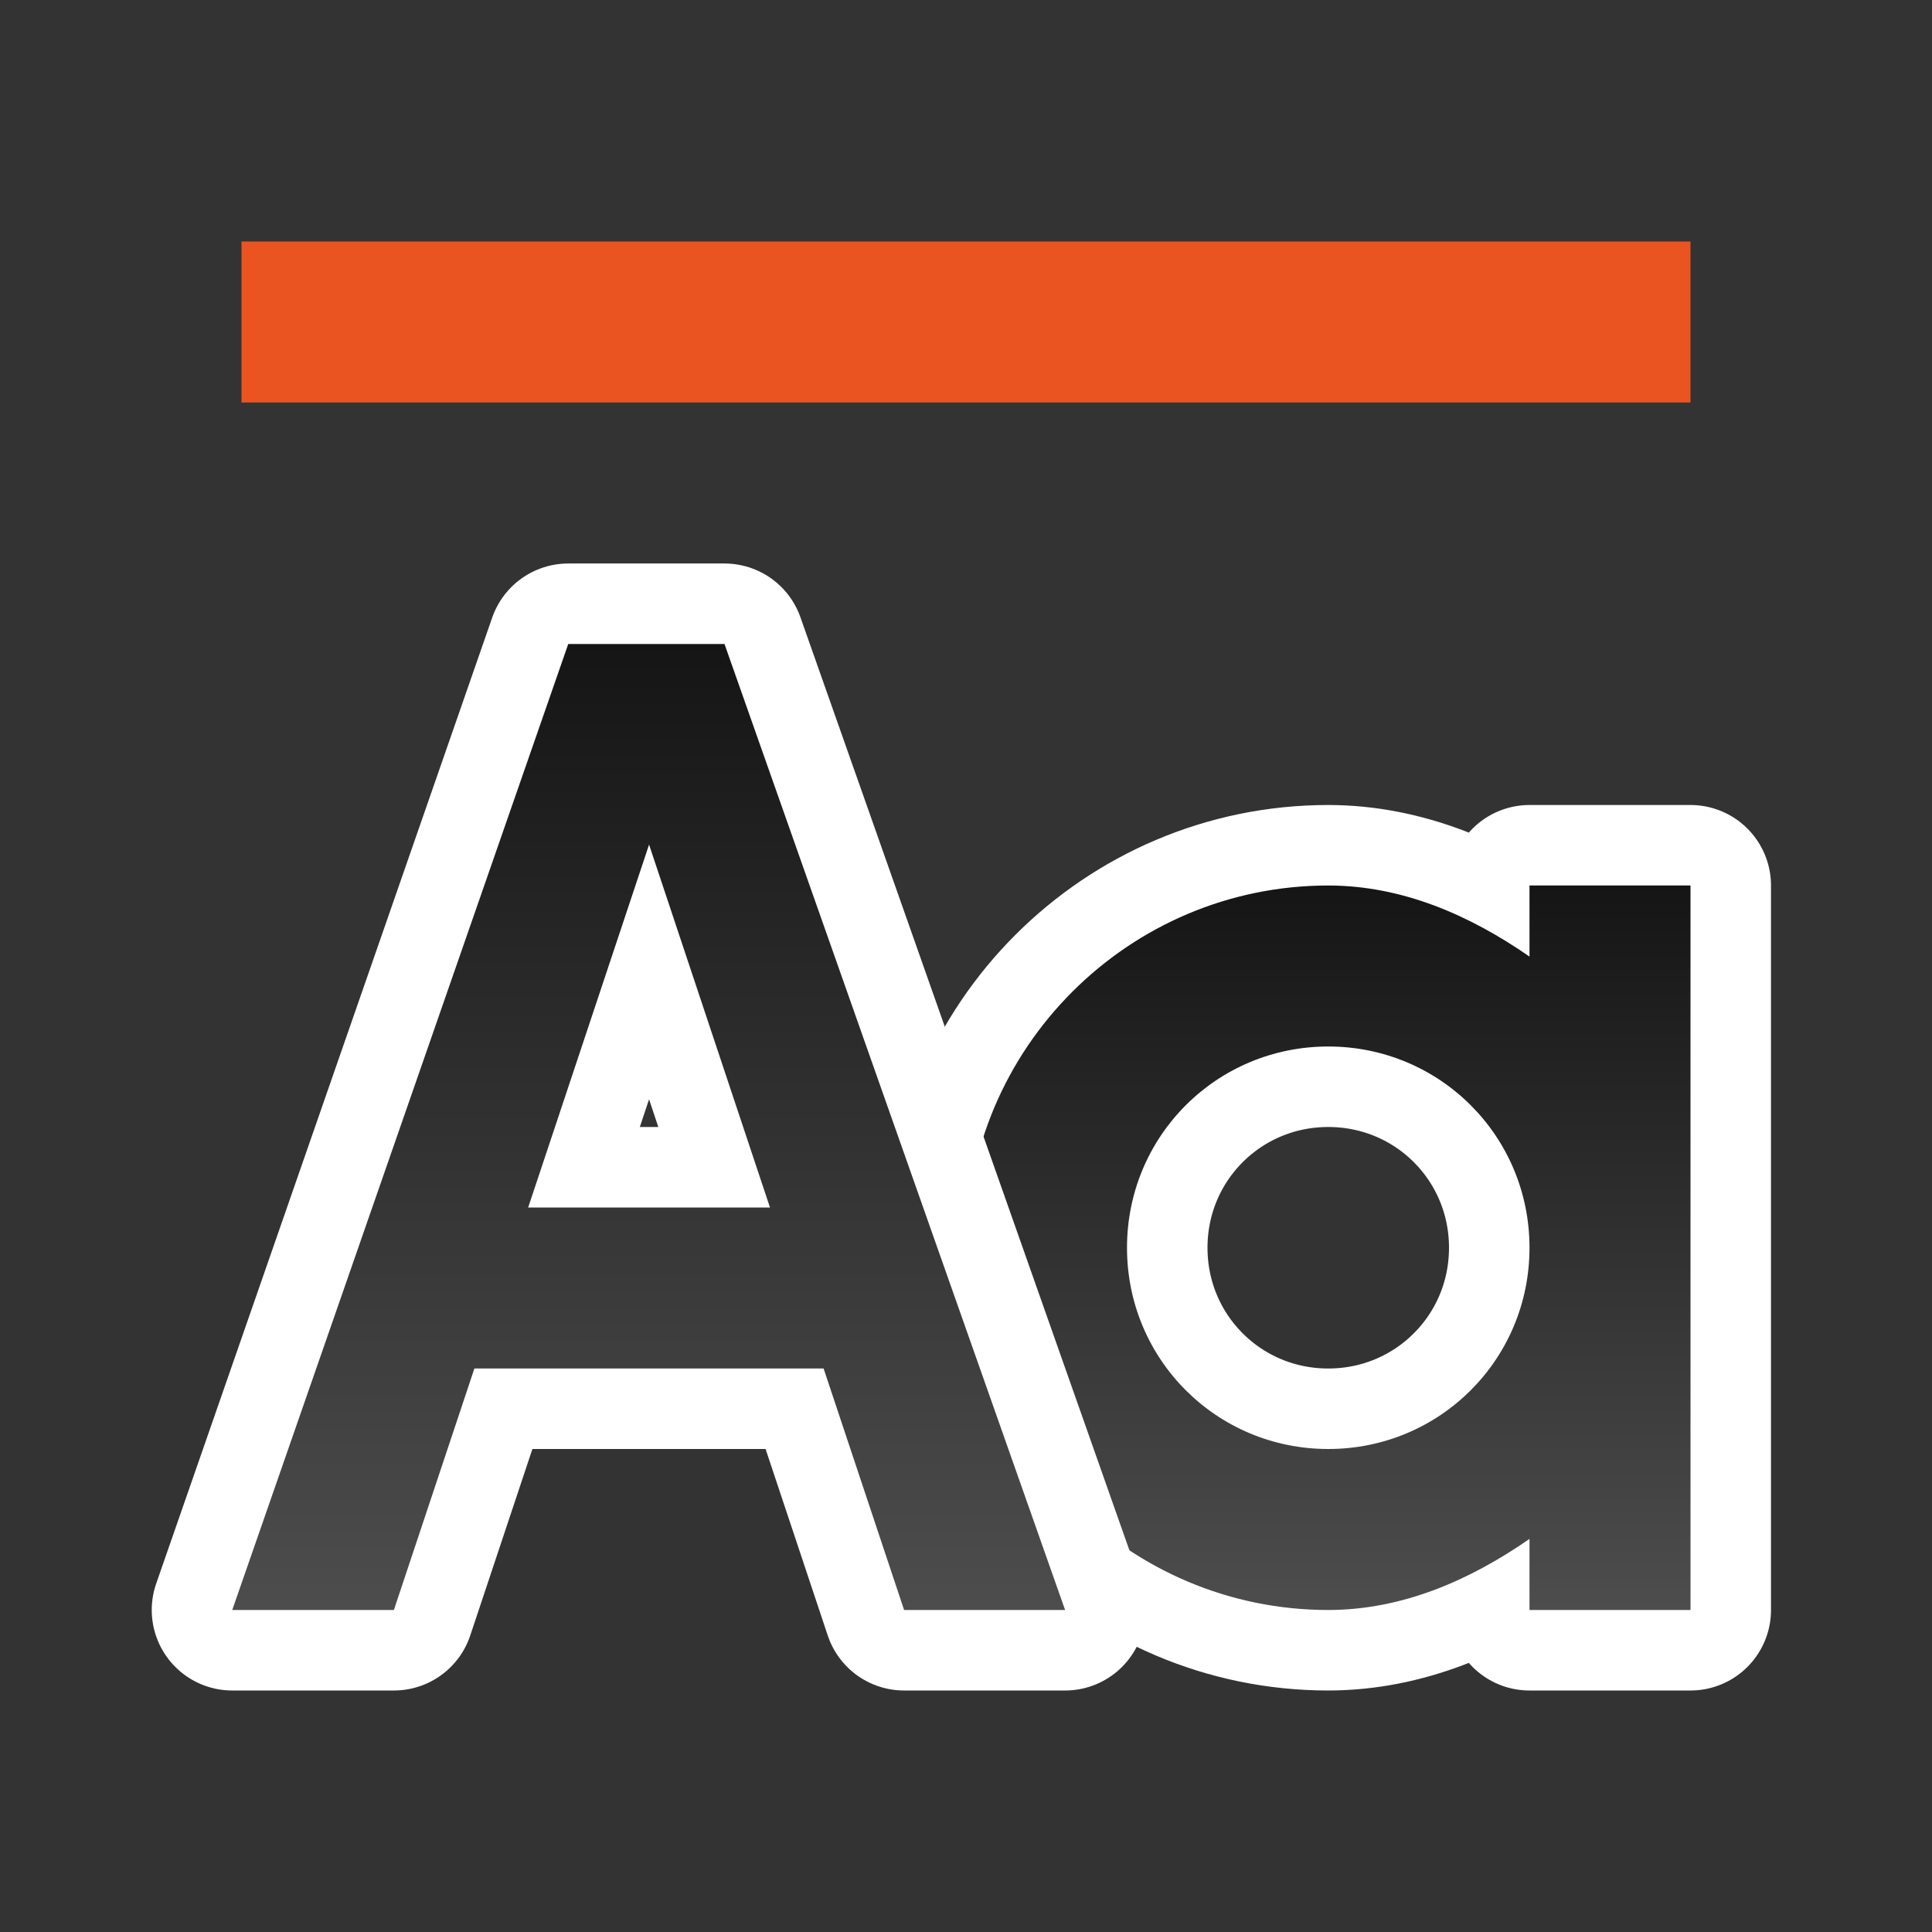 <?xml version="1.0" encoding="UTF-8" standalone="no"?>
<svg
   xmlns:dc="http://purl.org/dc/elements/1.1/"
   xmlns:cc="http://creativecommons.org/ns#"
   xmlns:rdf="http://www.w3.org/1999/02/22-rdf-syntax-ns#"
   xmlns:svg="http://www.w3.org/2000/svg"
   xmlns="http://www.w3.org/2000/svg"
   xmlns:xlink="http://www.w3.org/1999/xlink"
   xmlns:sodipodi="http://sodipodi.sourceforge.net/DTD/sodipodi-0.dtd"
   xmlns:inkscape="http://www.inkscape.org/namespaces/inkscape"
   viewBox="0 0 24 24"
   version="1.1"
   id="svg4"
   sodipodi:docname="lc_fontworksameletterheights.svg"
   inkscape:export-filename="/home/jupiter007/Libreoffice yaru theme fullcolor/build/cmd/lc_fontworksameletterheights.png"
   inkscape:export-xdpi="96"
   inkscape:export-ydpi="96"
   inkscape:version="1.0.1 (3bc2e813f5, 2020-09-07)">
  <rect x="0" y="0" width="24" height="24" fill="#333333" stroke="none"/>
  <defs
     id="defs8">
    <linearGradient
       inkscape:collect="always"
       id="linearGradient849">
      <stop
         style="stop-color:#151515;stop-opacity:1"
         offset="0"
         id="stop845" />
      <stop
         style="stop-color:#4d4d4d;stop-opacity:1"
         offset="1"
         id="stop847" />
    </linearGradient>
    <linearGradient
       inkscape:collect="always"
       id="linearGradient839">
      <stop
         style="stop-color:#151515;stop-opacity:1"
         offset="0"
         id="stop835" />
      <stop
         style="stop-color:#4d4d4d;stop-opacity:1"
         offset="1"
         id="stop837" />
    </linearGradient>
    <linearGradient
       inkscape:collect="always"
       xlink:href="#linearGradient849"
       id="linearGradient841"
       x1="8"
       y1="8"
       x2="8"
       y2="20"
       gradientUnits="userSpaceOnUse" />
    <linearGradient
       inkscape:collect="always"
       xlink:href="#linearGradient839"
       id="linearGradient843"
       x1="16"
       y1="11"
       x2="16"
       y2="20"
       gradientUnits="userSpaceOnUse" />
  </defs>
  <sodipodi:namedview
     pagecolor="#808080"
     bordercolor="#666666"
     borderopacity="1"
     objecttolerance="10"
     gridtolerance="10"
     guidetolerance="10"
     inkscape:pageopacity="0"
     inkscape:pageshadow="2"
     inkscape:window-width="1920"
     inkscape:window-height="1043"
     id="namedview6"
     showgrid="true"
     inkscape:zoom="27.812867"
     inkscape:cx="11.426288"
     inkscape:cy="13.937749"
     inkscape:window-x="1920"
     inkscape:window-y="0"
     inkscape:window-maximized="1"
     inkscape:current-layer="svg4"
     inkscape:document-rotation="0">
    <inkscape:grid
       type="xygrid"
       id="grid825" />
  </sodipodi:namedview>
  <path
     inkscape:connector-curvature="0"
     id="path838"
     d="m 16.5,11 c -2.479,0 -4.5,2.021 -4.5,4.5 0,2.479 2.021,4.5 4.5,4.5 0.921,-0.001 1.756,-0.368 2.5,-0.883 V 20 h 2 V 15.5 11 h -2 v 0.883 C 18.256,11.368 17.421,11.001 16.5,11 Z m 0,2 C 17.887,13 19,14.113 19,15.5 19,16.887 17.887,18 16.5,18 15.113,18 14,16.887 14,15.5 14,14.113 15.113,13 16.5,13 Z"
     style="color:#000000;font-style:normal;font-variant:normal;font-weight:normal;font-stretch:normal;font-size:medium;line-height:normal;font-family:sans-serif;font-variant-ligatures:normal;font-variant-position:normal;font-variant-caps:normal;font-variant-numeric:normal;font-variant-alternates:normal;font-feature-settings:normal;text-indent:0;text-align:start;text-decoration:none;text-decoration-line:none;text-decoration-style:solid;text-decoration-color:#000000;letter-spacing:normal;word-spacing:normal;text-transform:none;writing-mode:lr-tb;direction:ltr;text-orientation:mixed;dominant-baseline:auto;baseline-shift:baseline;text-anchor:start;white-space:normal;shape-padding:0;clip-rule:nonzero;display:inline;overflow:visible;visibility:visible;opacity:1;isolation:auto;mix-blend-mode:normal;color-interpolation:sRGB;color-interpolation-filters:linearRGB;solid-color:#000000;solid-opacity:1;vector-effect:none;fill:#000000;fill-opacity:1;fill-rule:nonzero;stroke:#ffffff;stroke-width:2;stroke-linecap:butt;stroke-linejoin:round;stroke-miterlimit:4;stroke-dasharray:none;stroke-dashoffset:0;stroke-opacity:1;color-rendering:auto;image-rendering:auto;shape-rendering:auto;text-rendering:auto;enable-background:accumulate" />
  <path
     style="color:#000000;font-style:normal;font-variant:normal;font-weight:normal;font-stretch:normal;font-size:medium;line-height:normal;font-family:sans-serif;font-variant-ligatures:normal;font-variant-position:normal;font-variant-caps:normal;font-variant-numeric:normal;font-variant-alternates:normal;font-feature-settings:normal;text-indent:0;text-align:start;text-decoration:none;text-decoration-line:none;text-decoration-style:solid;text-decoration-color:#000000;letter-spacing:normal;word-spacing:normal;text-transform:none;writing-mode:lr-tb;direction:ltr;text-orientation:mixed;dominant-baseline:auto;baseline-shift:baseline;text-anchor:start;white-space:normal;shape-padding:0;clip-rule:nonzero;display:inline;overflow:visible;visibility:visible;opacity:1;isolation:auto;mix-blend-mode:normal;color-interpolation:sRGB;color-interpolation-filters:linearRGB;solid-color:#000000;solid-opacity:1;vector-effect:none;fill:url(#linearGradient843);fill-opacity:1;fill-rule:nonzero;stroke:none;stroke-width:1;stroke-linecap:butt;stroke-linejoin:miter;stroke-miterlimit:4;stroke-dasharray:none;stroke-dashoffset:0;stroke-opacity:1;color-rendering:auto;image-rendering:auto;shape-rendering:auto;text-rendering:auto;enable-background:accumulate"
     d="m 16.5,11 c -2.479,0 -4.5,2.021 -4.5,4.5 0,2.479 2.021,4.5 4.5,4.5 0.921,-0.001 1.756,-0.368 2.5,-0.883 V 20 h 2 V 15.5 11 h -2 v 0.883 C 18.256,11.368 17.421,11.001 16.5,11 Z m 0,2 C 17.887,13 19,14.113 19,15.5 19,16.887 17.887,18 16.5,18 15.113,18 14,16.887 14,15.5 14,14.113 15.113,13 16.5,13 Z"
     id="path830"
     inkscape:connector-curvature="0" />
  <path
     style="opacity:1;fill:#000000;stroke:#ffffff;stroke-width:2;stroke-linejoin:round;stroke-miterlimit:4;stroke-dasharray:none"
     inkscape:connector-curvature="0"
     id="path823"
     d="M 7.059,8 2.885,20 h 1.008 1 l 1,-3 h 4.338 l 1,3 h 0.855 0.145 1 L 9,8 h -0.107 -1.662 z M 8.063,10.492 9.565,15 h -3.004 z" />
  <path
     d="M 7.059,8 2.885,20 h 1.008 1 l 1,-3 h 4.338 l 1,3 h 0.855 0.145 1 L 9,8 h -0.107 -1.662 z M 8.063,10.492 9.565,15 h -3.004 z"
     id="path881"
     inkscape:connector-curvature="0"
     style="fill:url(#linearGradient841);fill-opacity:1" />
  <rect
     y="3"
     x="3"
     height="2"
     width="18"
     id="rect869"
     style="opacity:1;fill:#e95420;fill-opacity:1;stroke:none;stroke-width:4.536;stroke-linejoin:round;stroke-miterlimit:4;stroke-dasharray:none;stroke-opacity:1" />
</svg>
